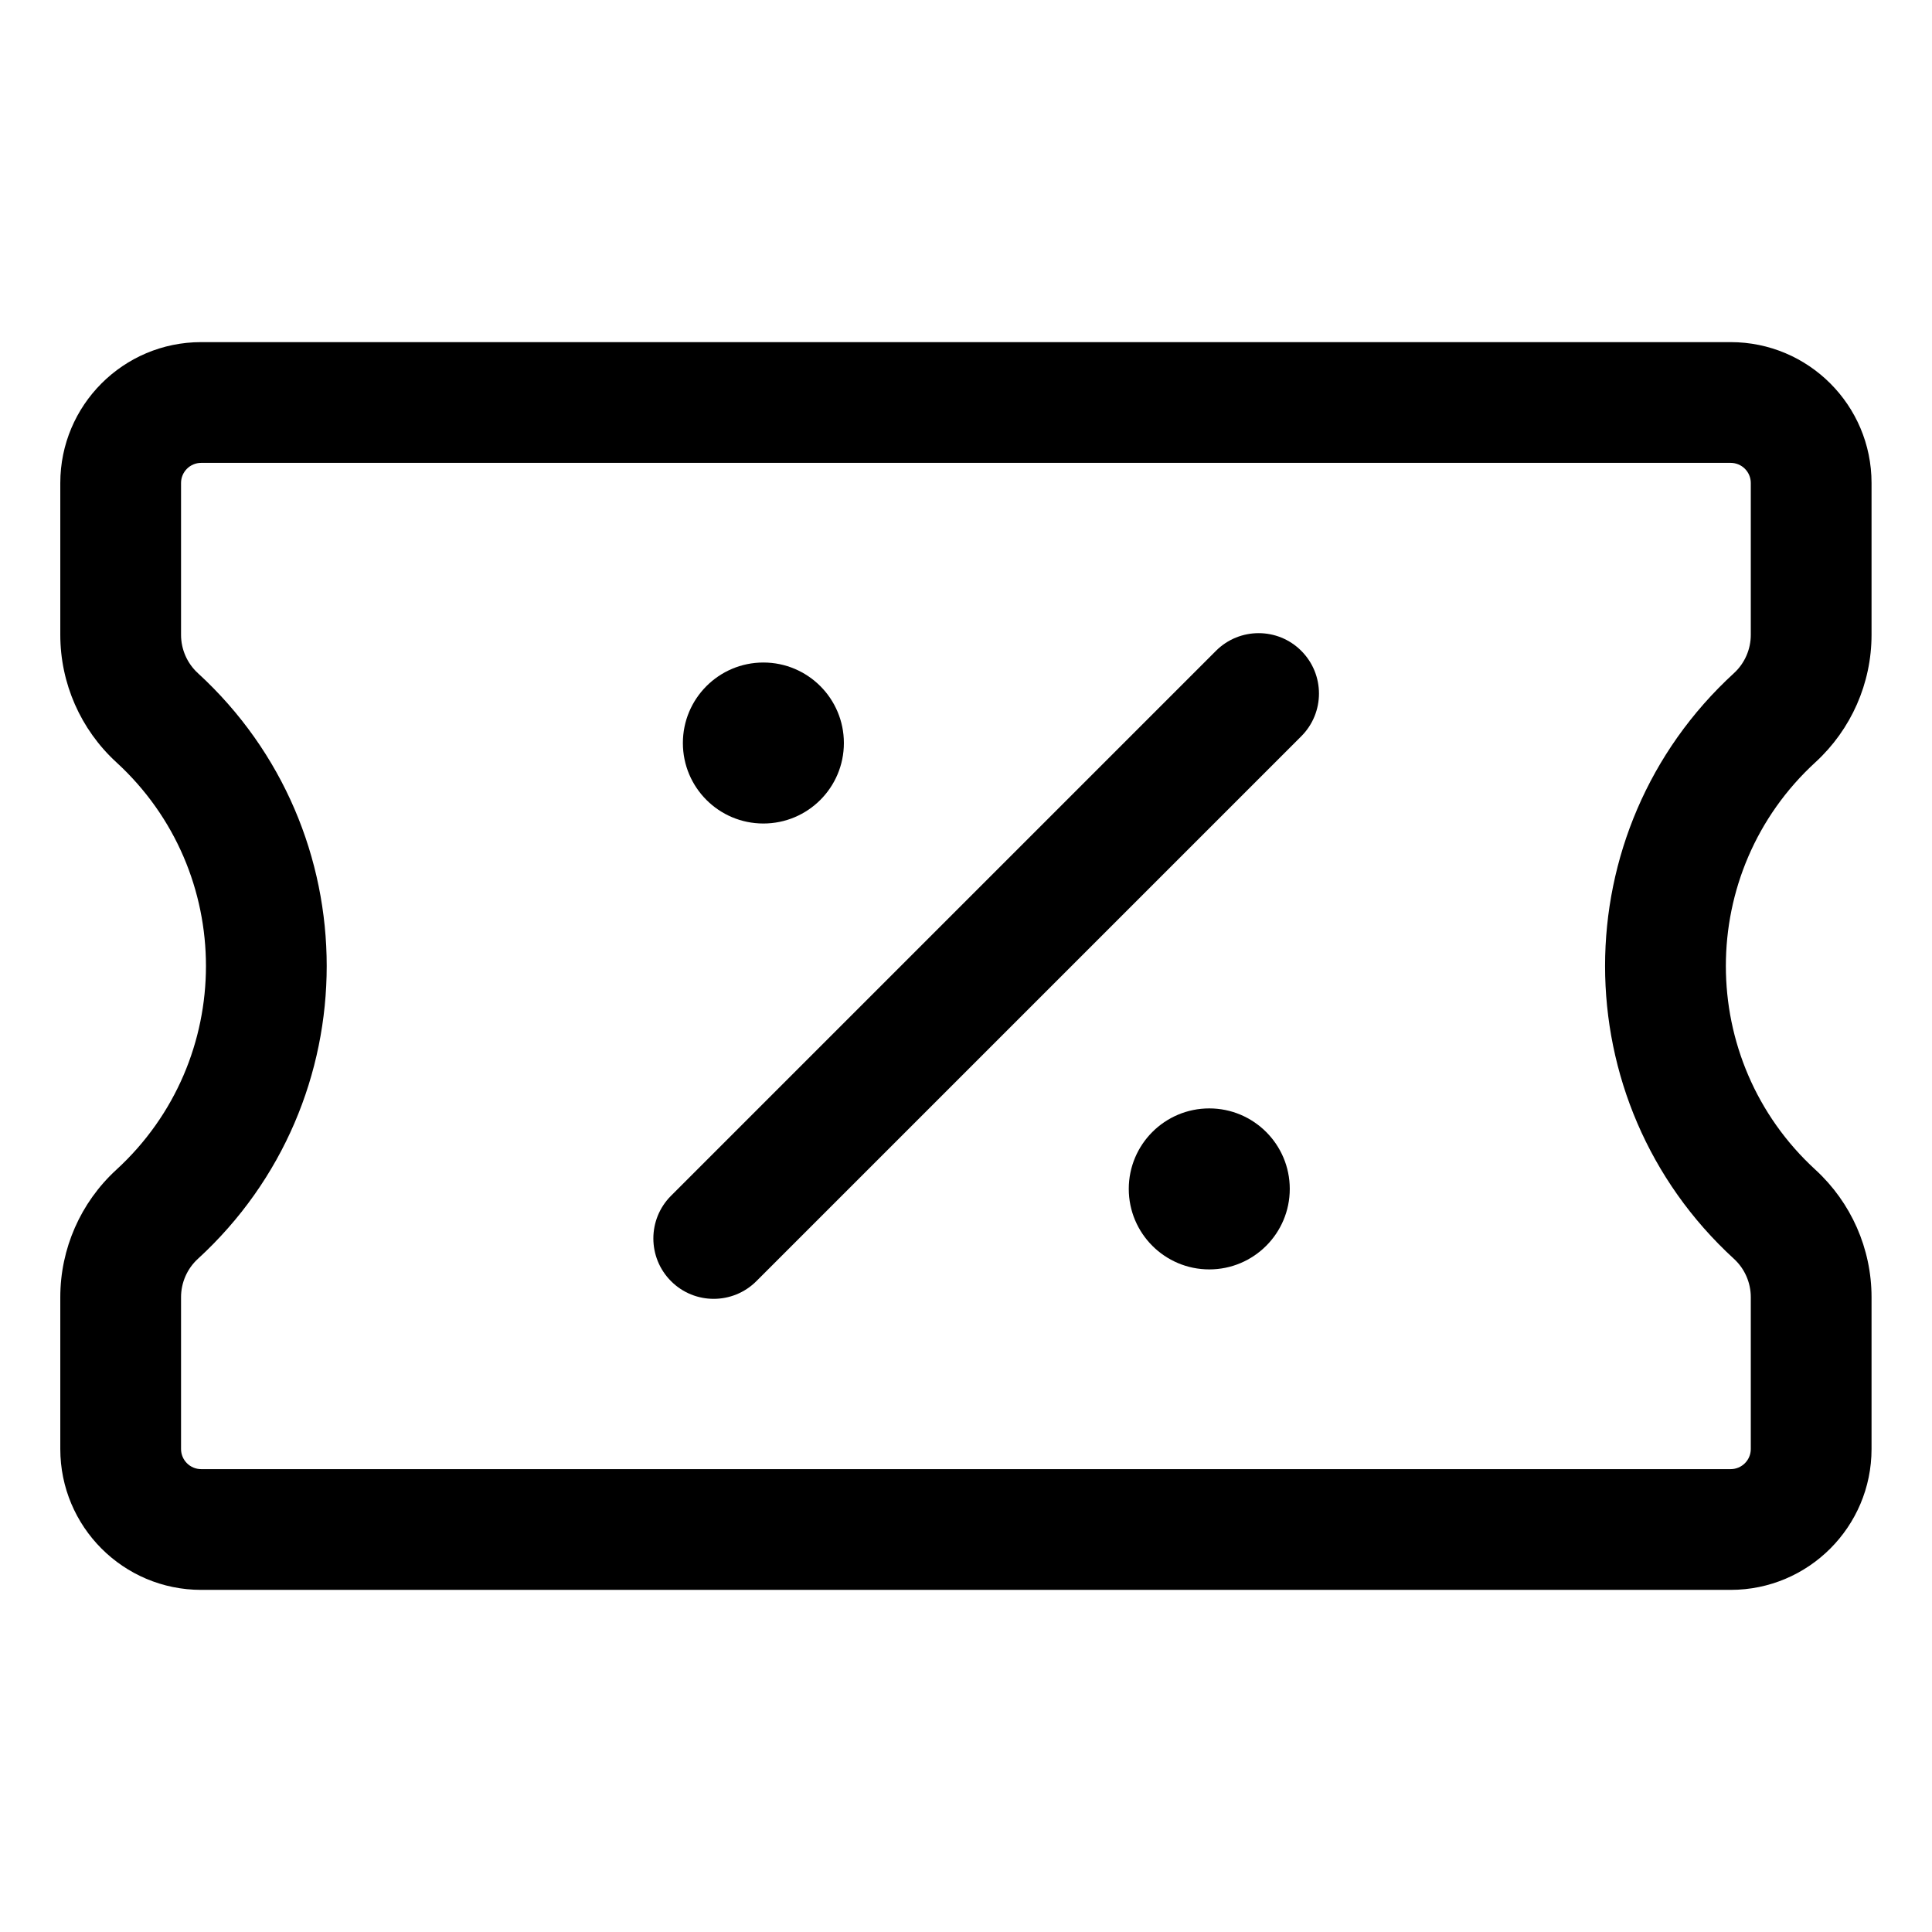 <svg width="24" height="24" viewBox="0 0 24 24" fill="none" xmlns="http://www.w3.org/2000/svg">
<path d="M16.165 9.146C16.458 8.853 16.458 8.378 16.165 8.085C15.873 7.792 15.398 7.792 15.105 8.085L8.336 14.854C8.043 15.147 8.043 15.622 8.336 15.915C8.628 16.208 9.103 16.208 9.396 15.915L16.165 9.146Z" fill="black"/>
<path d="M9.483 10.23C10.035 10.23 10.483 9.783 10.483 9.23C10.483 8.678 10.035 8.23 9.483 8.23C8.931 8.23 8.483 8.678 8.483 9.23C8.483 9.783 8.931 10.23 9.483 10.23Z" fill="black"/>
<path d="M16.022 14.769C16.022 15.321 15.574 15.769 15.022 15.769C14.47 15.769 14.022 15.321 14.022 14.769C14.022 14.217 14.47 13.769 15.022 13.769C15.574 13.769 16.022 14.217 16.022 14.769Z" fill="black"/>
<path fill-rule="evenodd" clip-rule="evenodd" d="M2.499 4.25C1.532 4.25 0.749 5.034 0.749 6V7.886C0.749 8.488 1.001 9.061 1.444 9.468C2.93 10.829 2.93 13.171 1.444 14.532C1.001 14.939 0.749 15.512 0.749 16.114V18C0.749 18.966 1.532 19.75 2.499 19.75H21.499C22.465 19.75 23.249 18.966 23.249 18V16.114C23.249 15.512 22.996 14.939 22.553 14.532C21.068 13.171 21.068 10.829 22.553 9.468C22.996 9.061 23.249 8.488 23.249 7.886V6C23.249 5.034 22.465 4.25 21.499 4.25H2.499ZM2.249 6C2.249 5.862 2.361 5.75 2.499 5.75H21.499C21.637 5.75 21.749 5.862 21.749 6V7.886C21.749 8.067 21.673 8.24 21.54 8.362C19.405 10.318 19.405 13.682 21.54 15.638C21.673 15.76 21.749 15.933 21.749 16.114V18C21.749 18.138 21.637 18.25 21.499 18.25H2.499C2.361 18.25 2.249 18.138 2.249 18V16.114C2.249 15.933 2.325 15.76 2.458 15.638C4.592 13.682 4.592 10.318 2.458 8.362C2.325 8.24 2.249 8.067 2.249 7.886V6Z" fill="black"/>
</svg>
